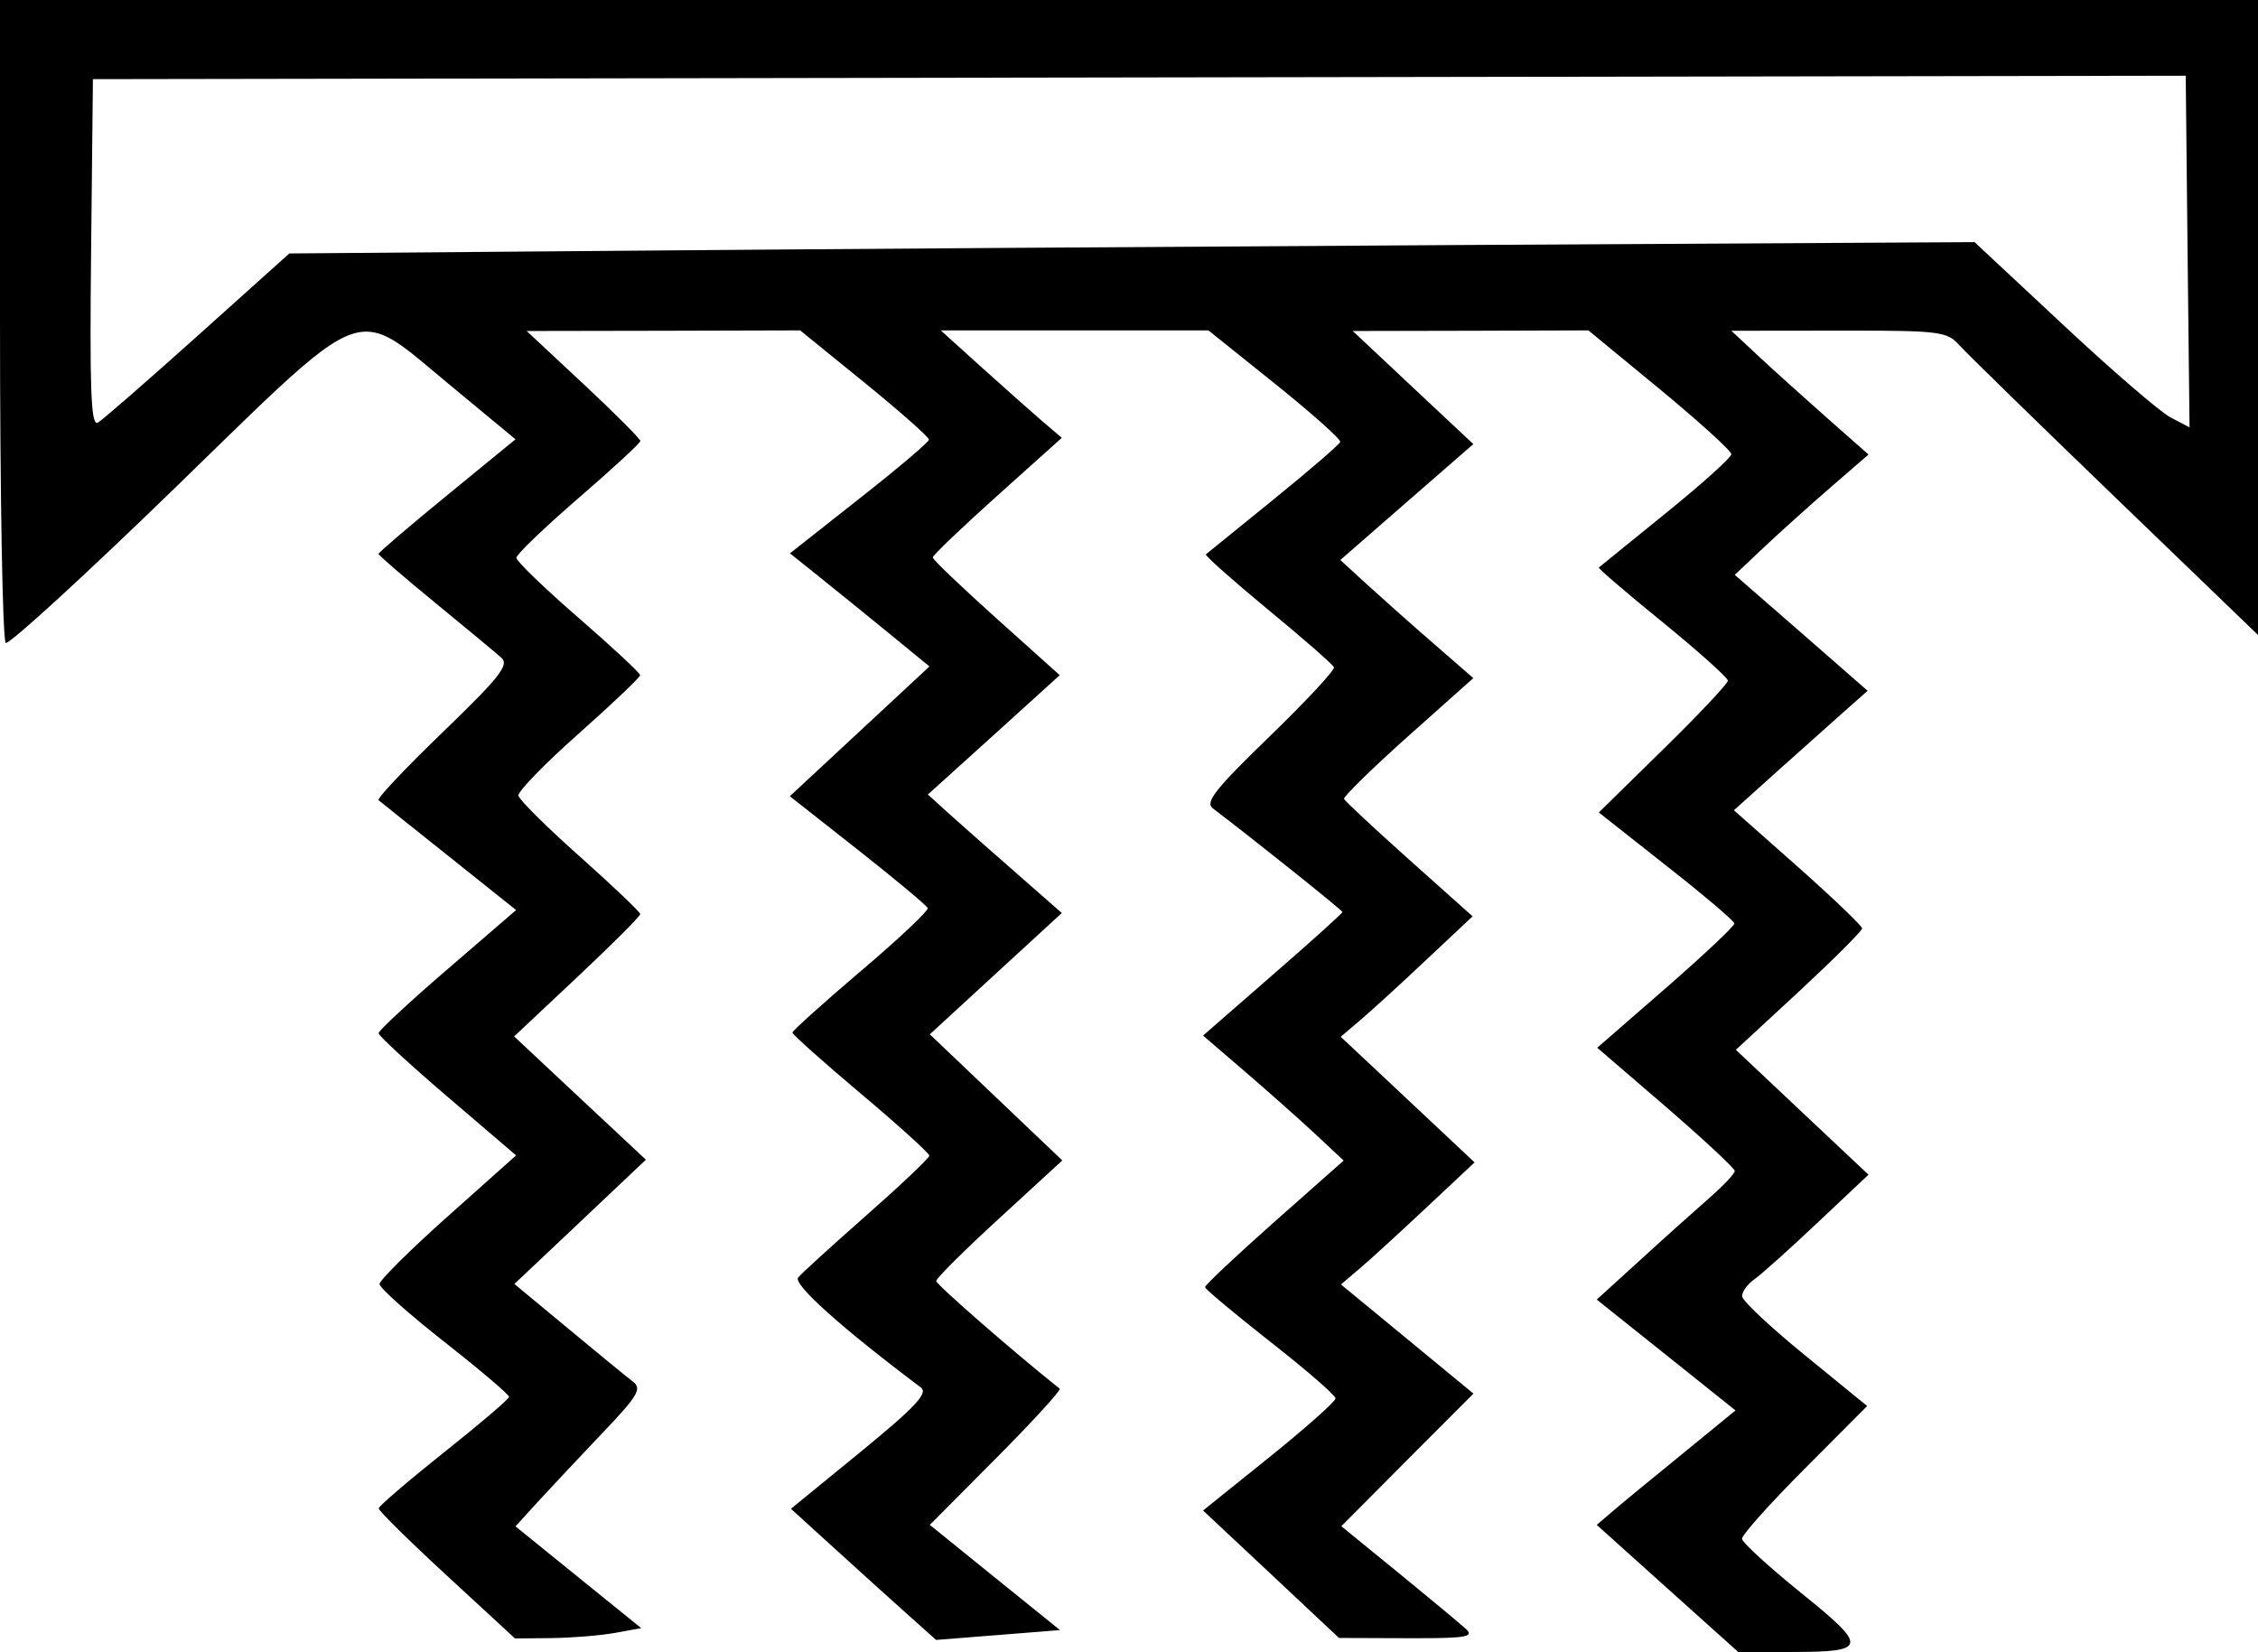 <?xml version="1.0" encoding="UTF-8" standalone="no"?>
<svg
   xmlns:dc="http://purl.org/dc/elements/1.1/"
   xmlns:cc="http://web.resource.org/cc/"
   xmlns:rdf="http://www.w3.org/1999/02/22-rdf-syntax-ns#"
   xmlns:svg="http://www.w3.org/2000/svg"
   xmlns="http://www.w3.org/2000/svg"
   xmlns:sodipodi="http://inkscape.sourceforge.net/DTD/sodipodi-0.dtd"
   xmlns:inkscape="http://www.inkscape.org/namespaces/inkscape"
   width="18.371"
   height="13.44"
   id="svg2"
   sodipodi:version="0.32"
   inkscape:version="0.41.1"
   sodipodi:docname="US22N4B.svg"
   sodipodi:docbase="/home/rosmord/Travail/Gsigns/SThomasDetail/Selection">
  <defs
     id="defs7" />
  <sodipodi:namedview
     inkscape:window-height="708"
     inkscape:window-width="1024"
     inkscape:pageshadow="2"
     inkscape:pageopacity="0.0"
     borderopacity="1.0"
     bordercolor="#666666"
     pagecolor="#ffffff"
     id="base"
     inkscape:zoom="27.752977"
     inkscape:cx="9.1853846"
     inkscape:cy="6.7199998"
     inkscape:window-x="-4"
     inkscape:window-y="27"
     inkscape:current-layer="svg2" />
  <path
     style="fill:#000000; stroke:none"
     d=" M 17.783 0.616  L 17.798 2.046  L 17.814 3.477  L 17.658 3.395  C 17.573 3.35 17.179 3.011 16.784 2.641  L 16.065 1.97  L 11.939 1.993  C 9.67 2.006 6.585 2.027 5.084 2.04  L 2.354 2.062  L 1.611 2.729  C 1.202 3.096 0.836 3.415 0.797 3.438  C 0.794 3.44 0.791 3.441 0.789 3.441  C 0.739 3.441 0.73 3.136 0.741 2.062  L 0.756 0.644  L 9.269 0.63  L 17.783 0.616  Z  M 0 0  L 0 2.601  C 0 4.032 0.021 5.215 0.047 5.231  C 0.047 5.231 0.048 5.231 0.048 5.231  C 0.09 5.231 0.7 4.672 1.419 3.974  C 2.367 3.053 2.701 2.698 2.98 2.698  C 3.171 2.698 3.337 2.865 3.659 3.131  L 4.194 3.574  L 3.637 4.03  C 3.331 4.28 3.08 4.495 3.08 4.506  C 3.08 4.518 3.288 4.697 3.543 4.906  C 3.797 5.114 4.039 5.315 4.081 5.353  C 4.144 5.41 4.06 5.516 3.605 5.954  C 3.301 6.247 3.065 6.497 3.08 6.51  C 3.096 6.524 3.354 6.73 3.654 6.969  L 4.199 7.404  L 3.64 7.886  C 3.332 8.151 3.08 8.385 3.08 8.406  C 3.08 8.426 3.332 8.659 3.64 8.922  L 4.199 9.4  L 3.644 9.895  C 3.339 10.167 3.089 10.415 3.088 10.446  C 3.086 10.476 3.324 10.688 3.615 10.917  C 3.906 11.145 4.143 11.347 4.142 11.365  C 4.14 11.383 3.901 11.587 3.61 11.818  C 3.32 12.049 3.082 12.253 3.081 12.272  C 3.081 12.291 3.33 12.537 3.635 12.818  L 4.19 13.33  L 4.489 13.327  C 4.654 13.325 4.885 13.306 5.003 13.285  L 5.217 13.246  L 4.705 12.832  L 4.194 12.418  L 4.378 12.216  C 4.48 12.105 4.715 11.855 4.9 11.66  C 5.191 11.355 5.225 11.298 5.149 11.24  C 5.101 11.204 4.865 11.01 4.624 10.81  L 4.185 10.446  L 4.72 9.941  L 5.255 9.435  L 4.719 8.934  L 4.183 8.432  L 4.696 7.95  C 4.978 7.685 5.209 7.454 5.209 7.437  C 5.209 7.42 4.988 7.21 4.719 6.97  C 4.449 6.73 4.224 6.507 4.218 6.473  C 4.212 6.44 4.432 6.213 4.708 5.969  C 4.983 5.724 5.209 5.51 5.208 5.493  C 5.208 5.475 4.981 5.264 4.704 5.024  C 4.427 4.783 4.201 4.565 4.201 4.538  C 4.201 4.512 4.427 4.294 4.705 4.054  C 4.982 3.815 5.209 3.605 5.21 3.588  C 5.21 3.571 5.002 3.362 4.748 3.125  L 4.285 2.693  L 5.397 2.691  L 6.51 2.688  L 7.036 3.115  C 7.325 3.35 7.56 3.558 7.558 3.577  C 7.557 3.597 7.302 3.813 6.991 4.057  L 6.427 4.502  L 6.641 4.673  C 6.76 4.768 7.015 4.975 7.209 5.133  L 7.562 5.422  L 6.994 5.95  L 6.426 6.478  L 6.98 6.914  C 7.284 7.154 7.54 7.367 7.548 7.388  C 7.556 7.408 7.312 7.639 7.005 7.899  C 6.698 8.16 6.447 8.386 6.447 8.401  C 6.448 8.417 6.698 8.64 7.004 8.898  C 7.311 9.156 7.561 9.383 7.561 9.402  C 7.56 9.422 7.332 9.638 7.053 9.884  C 6.775 10.129 6.523 10.358 6.494 10.393  C 6.449 10.447 6.845 10.802 7.492 11.288  C 7.553 11.334 7.45 11.445 7.003 11.811  L 6.435 12.275  L 6.788 12.596  C 6.982 12.773 7.248 13.013 7.379 13.13  L 7.616 13.342  L 8.12 13.302  L 8.624 13.262  L 8.094 12.834  L 7.565 12.406  L 8.106 11.862  C 8.404 11.562 8.636 11.308 8.622 11.298  C 8.272 11.021 7.617 10.451 7.617 10.422  C 7.617 10.4 7.848 10.17 8.13 9.912  L 8.643 9.441  L 8.104 8.928  L 7.565 8.415  L 8.102 7.921  L 8.639 7.428  L 8.283 7.116  C 8.087 6.945 7.842 6.728 7.738 6.635  L 7.549 6.464  L 8.086 5.979  L 8.622 5.493  L 8.106 5.03  C 7.822 4.775 7.589 4.553 7.589 4.535  C 7.589 4.518 7.825 4.292 8.114 4.033  L 8.639 3.562  L 8.478 3.425  C 8.39 3.349 8.168 3.152 7.986 2.988  L 7.654 2.688  L 9.832 2.688  L 10.373 3.122  C 10.671 3.361 10.91 3.574 10.904 3.595  C 10.898 3.616 10.654 3.826 10.362 4.063  C 10.069 4.3 9.821 4.501 9.811 4.51  C 9.801 4.519 10.028 4.721 10.315 4.958  C 10.603 5.195 10.845 5.407 10.853 5.429  C 10.862 5.451 10.625 5.705 10.328 5.993  C 9.89 6.417 9.802 6.527 9.867 6.576  C 10.205 6.833 10.922 7.406 10.922 7.42  C 10.922 7.43 10.667 7.66 10.355 7.931  L 9.788 8.425  L 10.116 8.707  C 10.297 8.862 10.555 9.091 10.689 9.215  L 10.932 9.442  L 10.367 9.942  C 10.056 10.218 9.803 10.456 9.804 10.472  C 9.805 10.488 10.045 10.688 10.336 10.917  C 10.627 11.145 10.866 11.352 10.866 11.377  C 10.866 11.402 10.623 11.617 10.327 11.856  L 9.788 12.289  L 10.341 12.807  L 10.894 13.326  L 11.452 13.328  C 11.483 13.328 11.512 13.328 11.54 13.328  C 11.933 13.328 11.993 13.314 11.928 13.254  C 11.883 13.212 11.636 13.007 11.379 12.797  L 10.913 12.417  L 11.45 11.877  L 11.988 11.338  L 11.449 10.894  L 10.91 10.45  L 11.07 10.314  C 11.158 10.239 11.402 10.015 11.613 9.817  L 11.997 9.457  L 11.453 8.946  L 10.908 8.435  L 11.069 8.298  C 11.157 8.223 11.399 8.003 11.605 7.808  L 11.981 7.455  L 11.465 6.994  C 11.182 6.741 10.943 6.518 10.935 6.5  C 10.928 6.482 11.161 6.254 11.454 5.992  L 11.987 5.517  L 11.665 5.237  C 11.487 5.083 11.244 4.866 11.123 4.756  L 10.905 4.556  L 11.446 4.084  L 11.987 3.613  L 11.496 3.153  L 11.006 2.693  L 11.964 2.691  L 12.923 2.688  L 13.505 3.167  C 13.824 3.431 14.086 3.668 14.086 3.695  C 14.086 3.722 13.847 3.937 13.554 4.174  C 13.261 4.411 13.016 4.61 13.008 4.617  C 13.001 4.624 13.234 4.824 13.527 5.062  C 13.819 5.3 14.058 5.514 14.058 5.538  C 14.058 5.561 13.822 5.812 13.533 6.095  L 13.008 6.61  L 13.558 7.044  C 13.861 7.282 14.11 7.493 14.111 7.513  C 14.113 7.533 13.862 7.769 13.555 8.037  L 12.995 8.524  L 13.555 9.006  C 13.862 9.271 14.114 9.506 14.114 9.527  C 14.114 9.548 14.02 9.648 13.904 9.749  C 13.789 9.85 13.536 10.076 13.343 10.253  L 12.991 10.573  L 13.556 11.024  L 14.12 11.475  L 13.687 11.829  C 13.448 12.023 13.194 12.232 13.122 12.294  L 12.991 12.406  L 13.566 12.923  L 14.142 13.44  L 14.562 13.44  C 14.566 13.44 14.57 13.44 14.574 13.44  C 15.198 13.44 15.201 13.401 14.654 12.96  C 14.391 12.747 14.174 12.549 14.173 12.519  C 14.171 12.489 14.4 12.233 14.681 11.951  L 15.191 11.439  L 14.685 11.026  C 14.406 10.799 14.177 10.584 14.174 10.547  C 14.172 10.51 14.217 10.447 14.275 10.407  C 14.332 10.366 14.564 10.159 14.79 9.945  L 15.202 9.557  L 14.662 9.049  L 14.123 8.541  L 14.637 8.066  C 14.919 7.804 15.15 7.574 15.15 7.553  C 15.15 7.533 14.916 7.309 14.629 7.054  L 14.107 6.592  L 14.461 6.274  C 14.655 6.1 14.9 5.881 15.005 5.788  L 15.195 5.62  L 14.655 5.148  L 14.114 4.677  L 14.352 4.452  C 14.483 4.329 14.728 4.108 14.896 3.963  L 15.202 3.698  L 14.868 3.403  C 14.685 3.241 14.433 3.015 14.31 2.9  L 14.086 2.691  L 14.96 2.69  C 15.007 2.69 15.052 2.69 15.094 2.69  C 15.786 2.69 15.845 2.702 15.94 2.807  C 15.998 2.872 16.569 3.429 17.209 4.046  L 18.371 5.166  L 18.371 2.583  L 18.371 0  Z "
     id="path4" />
</svg>
